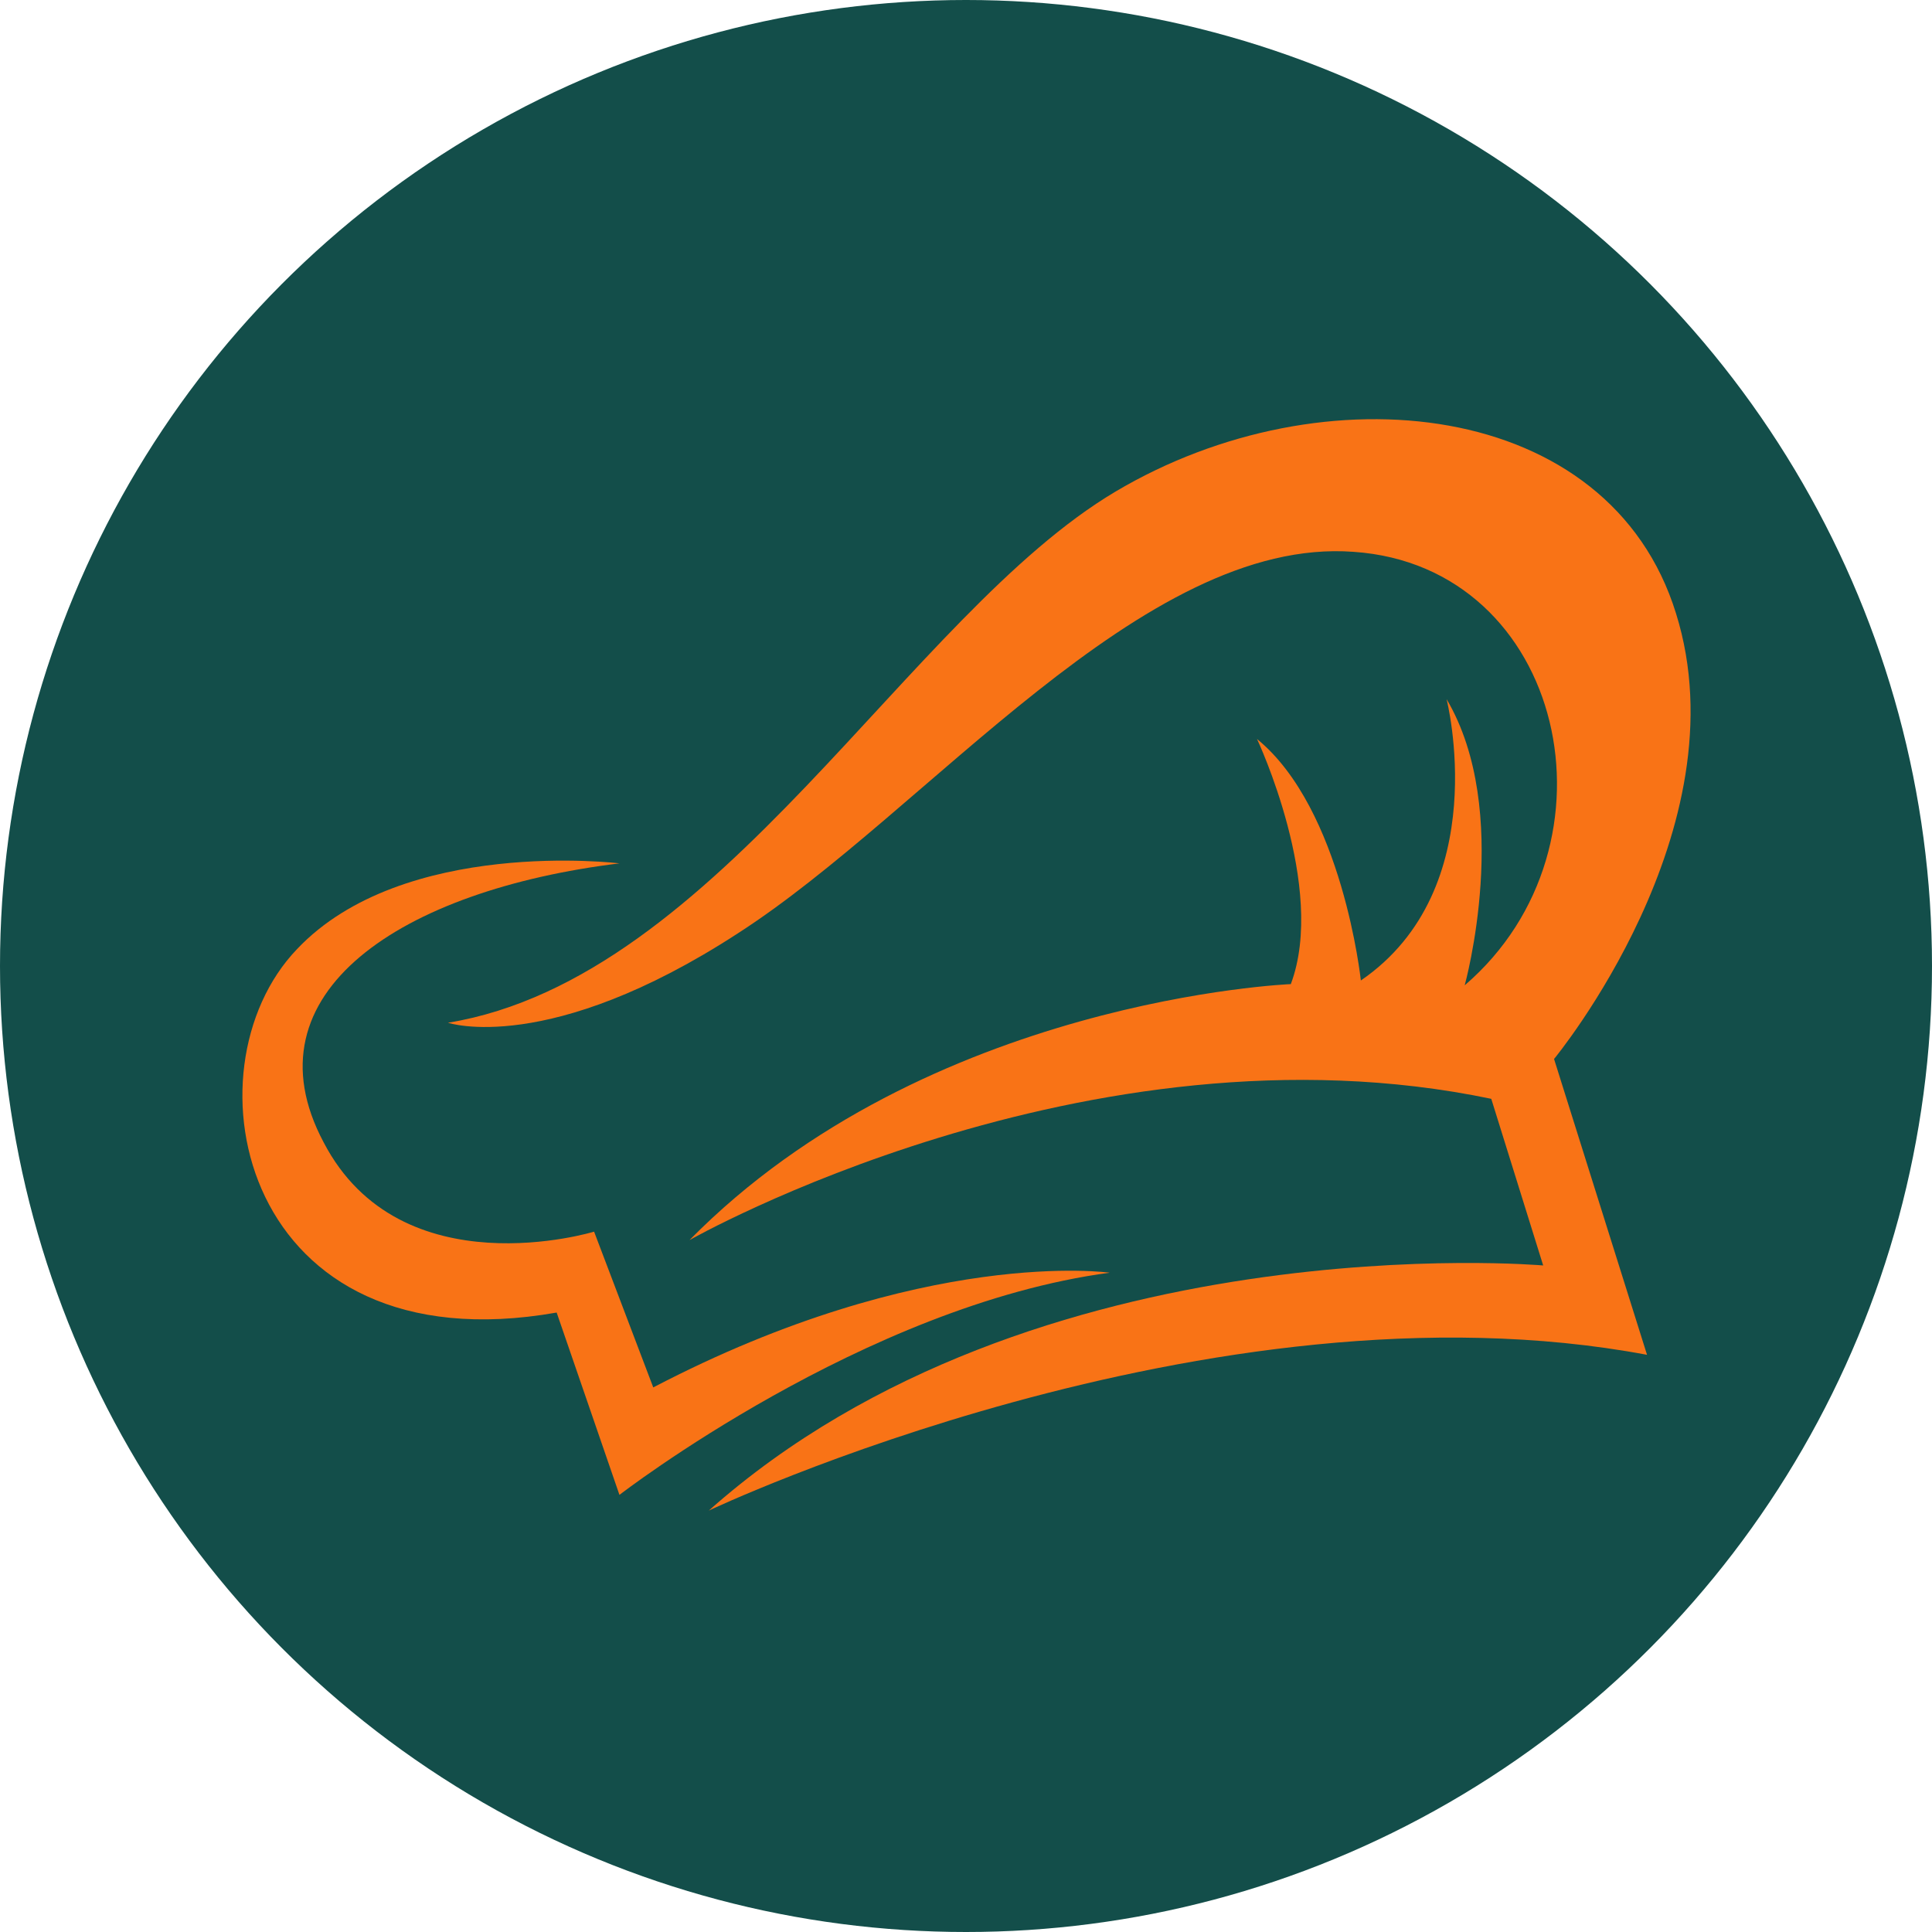 <?xml version="1.0" encoding="utf-8"?>
<!-- Generator: Adobe Illustrator 24.0.2, SVG Export Plug-In . SVG Version: 6.00 Build 0)  -->
<svg version="1.1" id="Layer_1" xmlns="http://www.w3.org/2000/svg" xmlns:xlink="http://www.w3.org/1999/xlink" x="0px" y="0px"
	 viewBox="0 0 16 16" style="enable-background:new 0 0 16 16;" xml:space="preserve">
<style type="text/css">
	.st0{fill:#134E4A;}
	.st1{fill:#F97316;}
</style>
<circle class="st0" cx="8" cy="8" r="8"/>
<g id="XMLID_678_">
	<path id="XMLID_100_" class="st1" d="M12.87,8.77c0,0,1.57-1.9,1.01-3.69c-0.55-1.78-2.92-2.03-4.64-1.01
		C7.52,5.09,5.96,8.1,3.71,8.47c0,0,0.83,0.28,2.4-0.74c1.57-1.01,3.35-3.29,5.1-3.16c1.75,0.12,2.27,2.43,0.92,3.59
		c0,0,0.4-1.44-0.15-2.37c0,0,0.4,1.57-0.71,2.33c0,0-0.15-1.42-0.86-2c0,0,0.58,1.23,0.28,2.03c0,0-3.01,0.12-4.98,2.12
		c0,0,3.29-1.87,6.64-1.17l0.43,1.38c0,0-4.21-0.37-6.91,2.03c0,0,4.15-1.97,7.77-1.29L12.87,8.77z"/>
	<path id="XMLID_112_" class="st1" d="M5.13,7.15c0,0-1.79-0.22-2.67,0.71c-0.96,1-0.46,3.47,2.15,3.01l0.52,1.51
		c0,0,2.03-1.57,4.06-1.84c0,0-1.54-0.22-3.78,0.95l-0.49-1.29c0,0-1.6,0.49-2.24-0.74C2.02,8.22,3.33,7.37,5.13,7.15z"/>
</g>
</svg>
